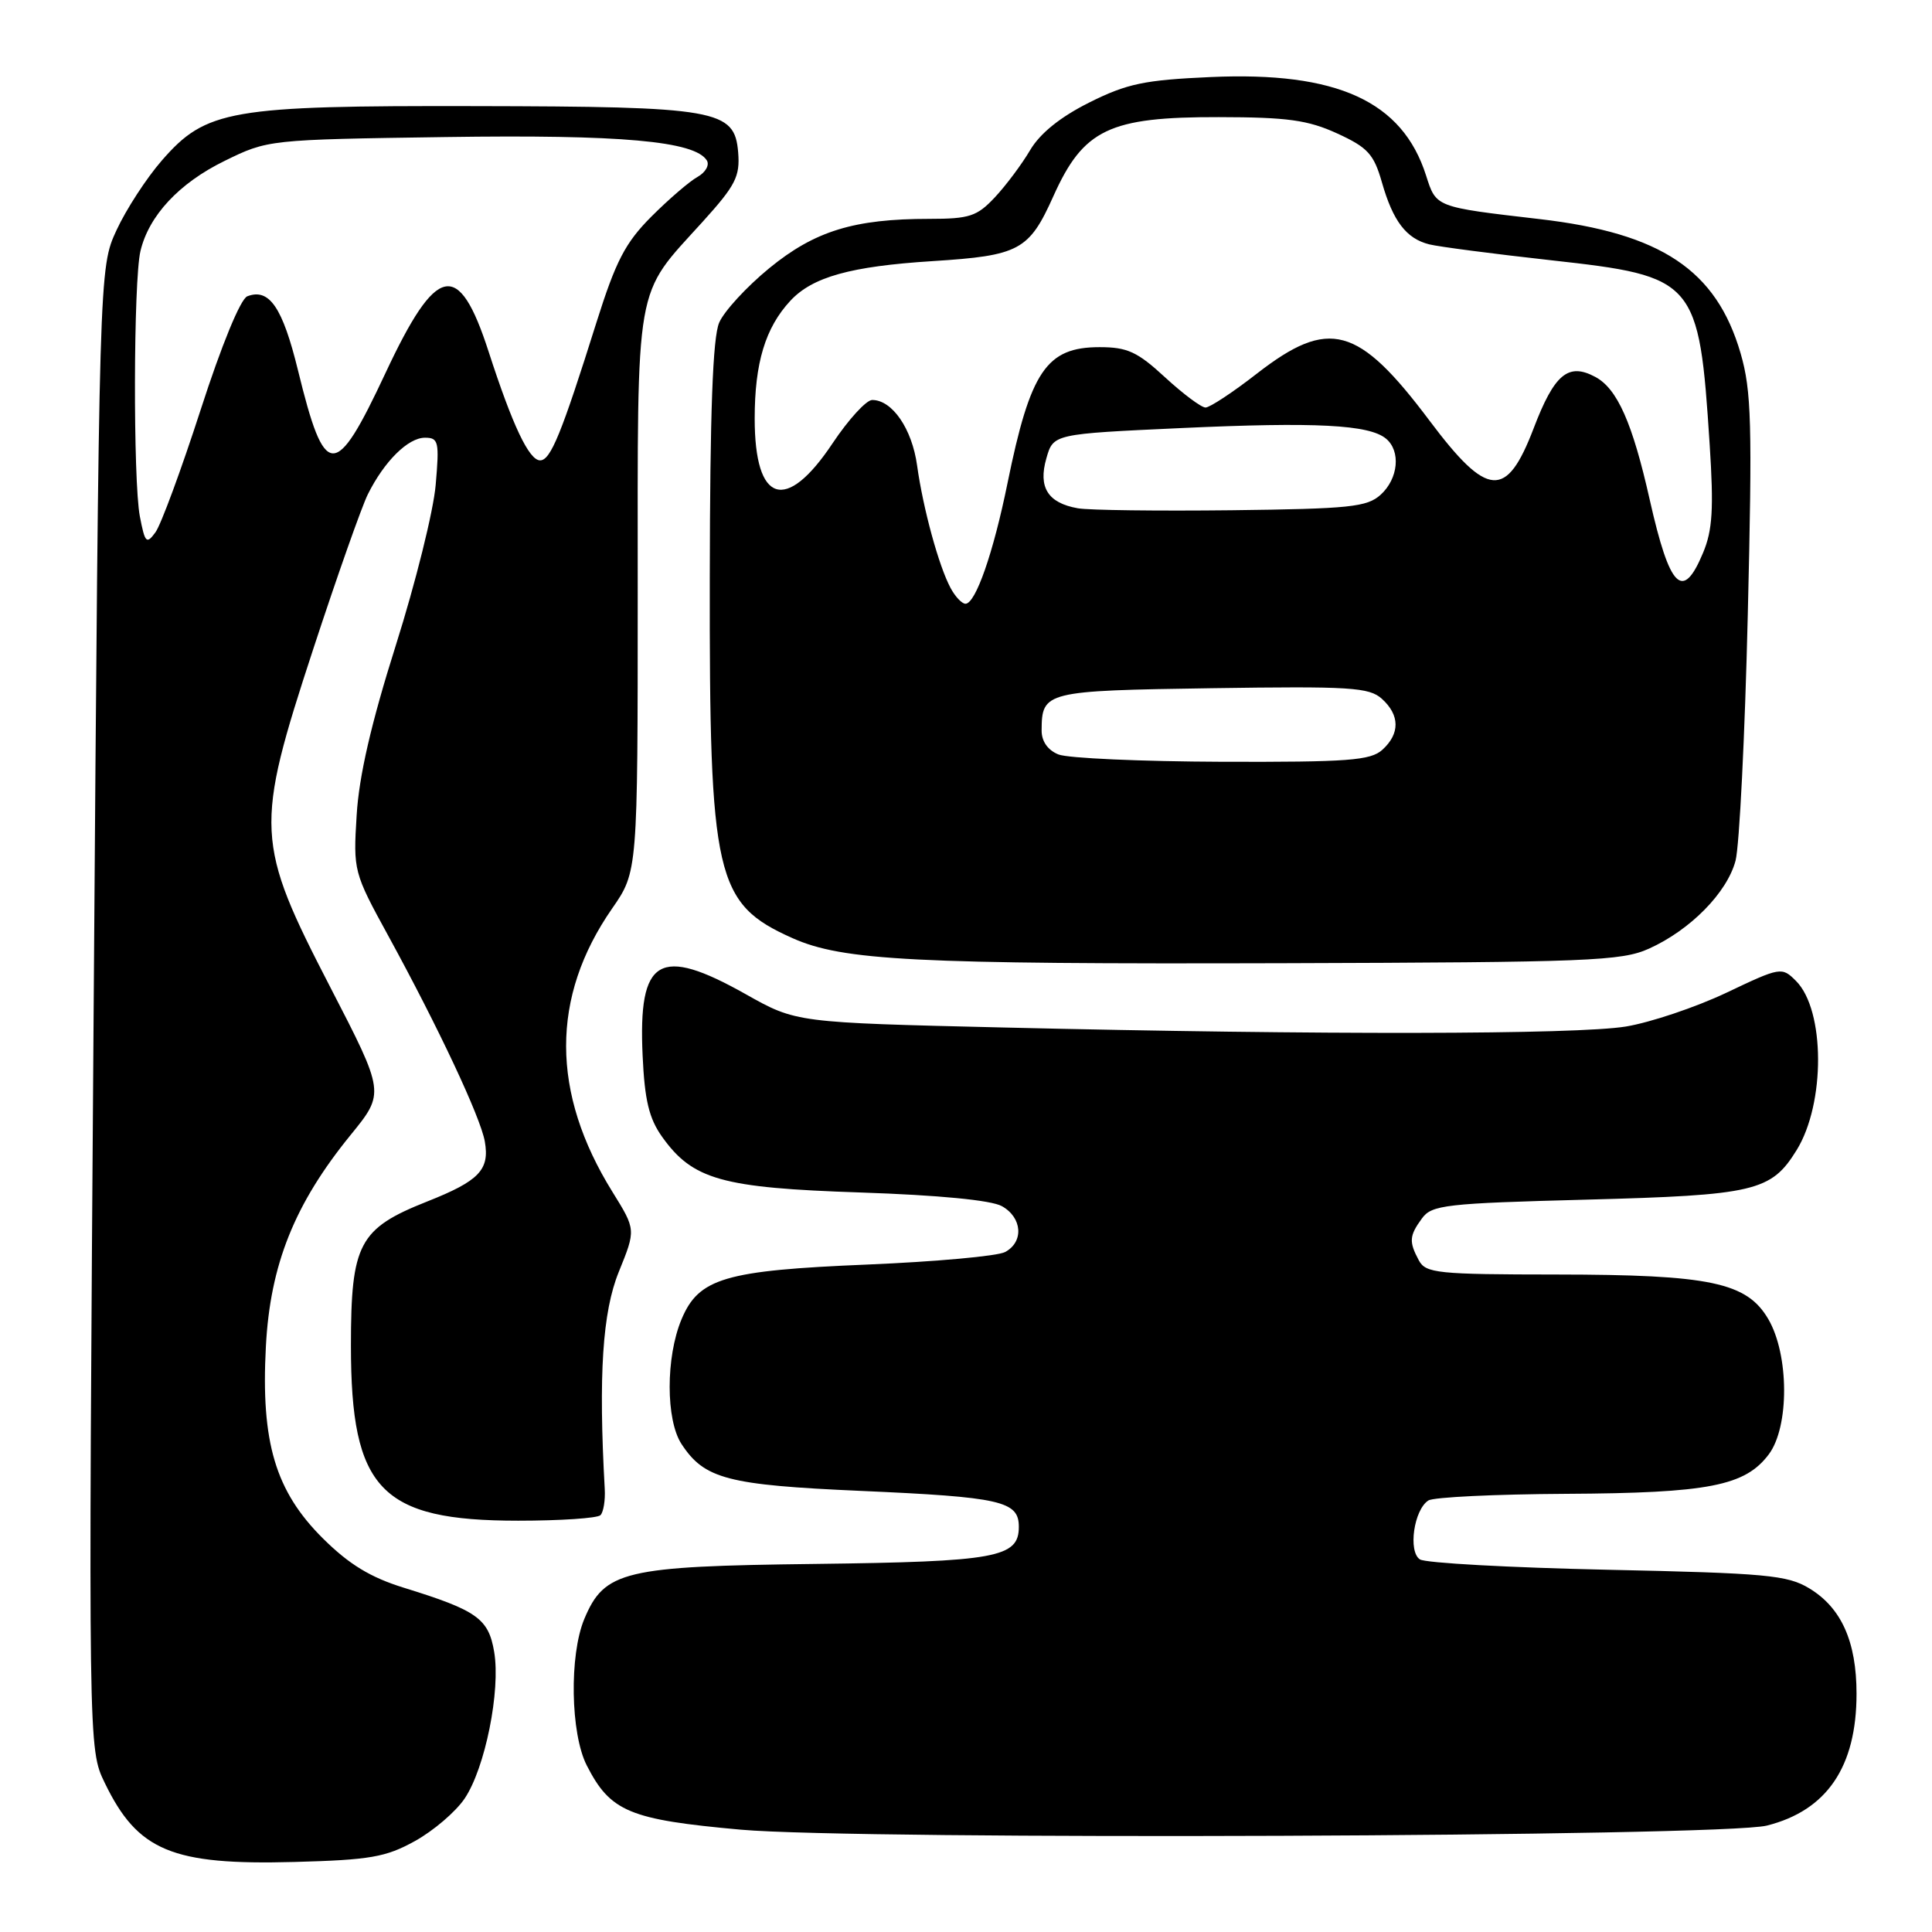 <?xml version="1.0" encoding="UTF-8" standalone="no"?>
<!DOCTYPE svg PUBLIC "-//W3C//DTD SVG 1.1//EN" "http://www.w3.org/Graphics/SVG/1.1/DTD/svg11.dtd" >
<svg xmlns="http://www.w3.org/2000/svg" xmlns:xlink="http://www.w3.org/1999/xlink" version="1.1" viewBox="0 0 256 256">
 <g >
 <path fill="currentColor"
d=" M 54.98 243.95 C 57.42 242.60 60.39 240.07 61.57 238.31 C 64.28 234.29 66.35 224.01 65.48 218.88 C 64.73 214.46 63.23 213.39 53.50 210.38 C 49.08 209.01 46.26 207.29 42.81 203.87 C 36.49 197.60 34.56 191.12 35.23 178.42 C 35.80 167.57 39.02 159.53 46.45 150.40 C 51.00 144.82 51.00 144.82 43.78 130.84 C 33.82 111.56 33.72 109.76 41.52 85.96 C 44.67 76.36 47.92 67.15 48.74 65.50 C 50.92 61.12 54.07 58.00 56.31 58.00 C 58.11 58.00 58.23 58.52 57.73 64.25 C 57.44 67.69 55.06 77.25 52.45 85.50 C 49.18 95.84 47.57 102.83 47.26 108.00 C 46.80 115.39 46.86 115.62 51.45 124.00 C 58.09 136.14 63.68 148.05 64.24 151.25 C 64.90 155.01 63.49 156.48 56.59 159.21 C 47.56 162.79 46.50 164.79 46.50 178.32 C 46.50 197.38 50.44 201.50 68.66 201.50 C 74.25 201.50 79.16 201.17 79.56 200.77 C 79.96 200.38 80.22 198.80 80.13 197.27 C 79.29 182.17 79.83 173.84 82.00 168.51 C 84.26 162.94 84.26 162.94 81.17 157.96 C 72.98 144.79 72.96 132.12 81.11 120.38 C 84.50 115.50 84.50 115.50 84.50 78.50 C 84.50 36.59 84.00 39.44 93.10 29.39 C 97.47 24.56 98.07 23.39 97.81 20.18 C 97.34 14.52 95.08 14.12 62.93 14.06 C 30.45 13.99 27.30 14.54 21.44 21.27 C 19.41 23.60 16.71 27.75 15.44 30.50 C 13.13 35.50 13.13 35.50 12.41 133.62 C 11.70 231.75 11.70 231.75 13.88 236.24 C 18.24 245.26 22.79 247.16 39.02 246.72 C 49.02 246.45 51.12 246.09 54.98 243.95 Z  M 234.12 241.90 C 242.07 239.90 246.00 234.12 246.00 224.43 C 246.00 217.52 243.99 213.03 239.73 210.46 C 236.84 208.71 234.02 208.45 213.00 208.00 C 200.07 207.72 188.89 207.11 188.15 206.63 C 186.55 205.60 187.35 200.03 189.27 198.82 C 189.94 198.38 198.15 197.99 207.50 197.94 C 226.41 197.84 231.24 196.89 234.38 192.70 C 237.11 189.04 237.07 179.52 234.31 174.79 C 231.46 169.92 226.62 168.90 206.25 168.88 C 190.44 168.87 188.92 168.71 188.00 167.00 C 186.68 164.53 186.73 163.75 188.42 161.44 C 189.71 159.66 191.54 159.45 210.17 158.96 C 232.52 158.37 234.69 157.86 238.06 152.40 C 241.89 146.21 241.84 133.84 237.98 129.98 C 236.10 128.10 235.95 128.12 228.72 131.56 C 224.68 133.47 218.70 135.48 215.44 136.02 C 208.87 137.09 175.15 137.15 133.00 136.15 C 105.50 135.50 105.50 135.50 98.84 131.75 C 87.33 125.27 84.55 126.92 85.15 139.87 C 85.42 145.78 86.00 148.20 87.73 150.63 C 91.79 156.32 95.63 157.40 114.00 158.01 C 124.38 158.36 131.33 159.03 132.75 159.82 C 135.46 161.33 135.69 164.56 133.18 165.90 C 132.19 166.44 123.97 167.18 114.93 167.56 C 96.05 168.34 92.58 169.36 90.30 174.83 C 88.21 179.83 88.21 188.15 90.31 191.35 C 93.34 195.97 96.40 196.77 114.03 197.55 C 132.65 198.37 135.00 198.90 135.00 202.31 C 135.00 206.39 132.04 206.93 108.00 207.23 C 82.67 207.53 80.09 208.15 77.42 214.53 C 75.42 219.33 75.59 229.70 77.75 233.93 C 80.88 240.06 83.38 241.11 98.15 242.44 C 113.73 243.84 228.22 243.39 234.12 241.90 Z  M 218.50 125.70 C 223.98 123.23 228.85 118.28 229.97 114.04 C 230.48 112.09 231.21 97.45 231.59 81.50 C 232.20 56.12 232.08 51.79 230.64 46.82 C 227.43 35.78 220.12 30.90 204.00 29.03 C 190.14 27.42 190.31 27.48 188.96 23.25 C 185.82 13.41 177.18 9.46 160.41 10.21 C 151.64 10.60 149.34 11.08 144.34 13.58 C 140.50 15.50 137.82 17.66 136.50 19.89 C 135.40 21.76 133.30 24.57 131.83 26.14 C 129.46 28.67 128.47 29.00 123.13 29.00 C 113.17 29.00 107.97 30.60 101.94 35.53 C 98.95 37.98 95.96 41.22 95.30 42.74 C 94.44 44.69 94.08 54.62 94.05 76.57 C 93.99 116.29 94.78 119.73 104.99 124.30 C 111.68 127.29 121.10 127.77 170.00 127.63 C 210.54 127.51 214.86 127.34 218.50 125.70 Z  M 18.53 68.42 C 17.63 63.70 17.68 37.18 18.61 33.27 C 19.72 28.58 23.72 24.28 29.74 21.33 C 35.49 18.51 35.55 18.50 59.00 18.16 C 82.30 17.82 92.07 18.69 93.66 21.26 C 94.04 21.87 93.48 22.85 92.43 23.44 C 91.37 24.02 88.62 26.39 86.31 28.70 C 82.84 32.18 81.60 34.59 79.04 42.70 C 74.40 57.47 72.96 61.00 71.57 61.00 C 70.10 61.00 67.91 56.37 64.74 46.58 C 60.77 34.32 57.86 34.93 51.06 49.47 C 44.40 63.69 43.05 63.65 39.49 49.09 C 37.44 40.72 35.68 38.14 32.77 39.26 C 31.87 39.60 29.35 45.74 26.59 54.29 C 24.02 62.24 21.32 69.55 20.60 70.53 C 19.41 72.16 19.21 71.95 18.53 68.42 Z  M 140.25 99.97 C 138.83 99.40 138.01 98.22 138.02 96.78 C 138.05 91.62 138.44 91.52 160.57 91.19 C 178.93 90.92 181.42 91.07 183.11 92.60 C 185.50 94.76 185.52 97.22 183.17 99.35 C 181.60 100.77 178.65 100.99 161.92 100.94 C 151.24 100.90 141.49 100.47 140.25 99.97 Z  M 125.96 77.92 C 124.39 75.00 122.31 67.37 121.52 61.68 C 120.85 56.82 118.23 53.00 115.57 53.00 C 114.79 53.00 112.43 55.58 110.32 58.74 C 104.14 68.02 100.00 66.71 100.00 55.46 C 100.00 48.09 101.41 43.43 104.72 39.86 C 107.65 36.70 112.69 35.29 123.57 34.60 C 135.08 33.87 136.35 33.19 139.58 25.99 C 143.57 17.12 146.97 15.49 161.50 15.52 C 170.60 15.53 173.31 15.91 177.18 17.68 C 181.24 19.54 182.04 20.42 183.11 24.16 C 184.58 29.31 186.34 31.62 189.39 32.38 C 190.62 32.69 197.89 33.64 205.56 34.49 C 224.70 36.61 225.13 37.10 226.54 58.89 C 227.09 67.43 226.92 70.26 225.66 73.26 C 222.97 79.72 221.26 78.02 218.60 66.23 C 216.31 56.03 214.30 51.50 211.38 49.94 C 207.80 48.02 205.96 49.56 203.21 56.77 C 199.61 66.17 197.11 65.99 189.42 55.74 C 179.96 43.14 176.10 42.09 166.55 49.50 C 163.37 51.98 160.30 54.00 159.74 54.00 C 159.18 54.00 156.77 52.20 154.38 50.00 C 150.71 46.61 149.38 46.00 145.70 46.00 C 138.66 46.00 136.53 49.15 133.50 64.02 C 131.62 73.27 129.27 80.00 127.93 80.00 C 127.46 80.00 126.57 79.06 125.96 77.92 Z  M 142.82 67.35 C 138.85 66.65 137.54 64.58 138.65 60.73 C 139.57 57.50 139.57 57.50 156.54 56.72 C 174.37 55.90 181.41 56.27 183.65 58.12 C 185.64 59.77 185.29 63.42 182.95 65.55 C 181.14 67.19 178.86 67.42 163.20 67.61 C 153.46 67.72 144.30 67.61 142.82 67.35 Z "/>
</g>
</svg>